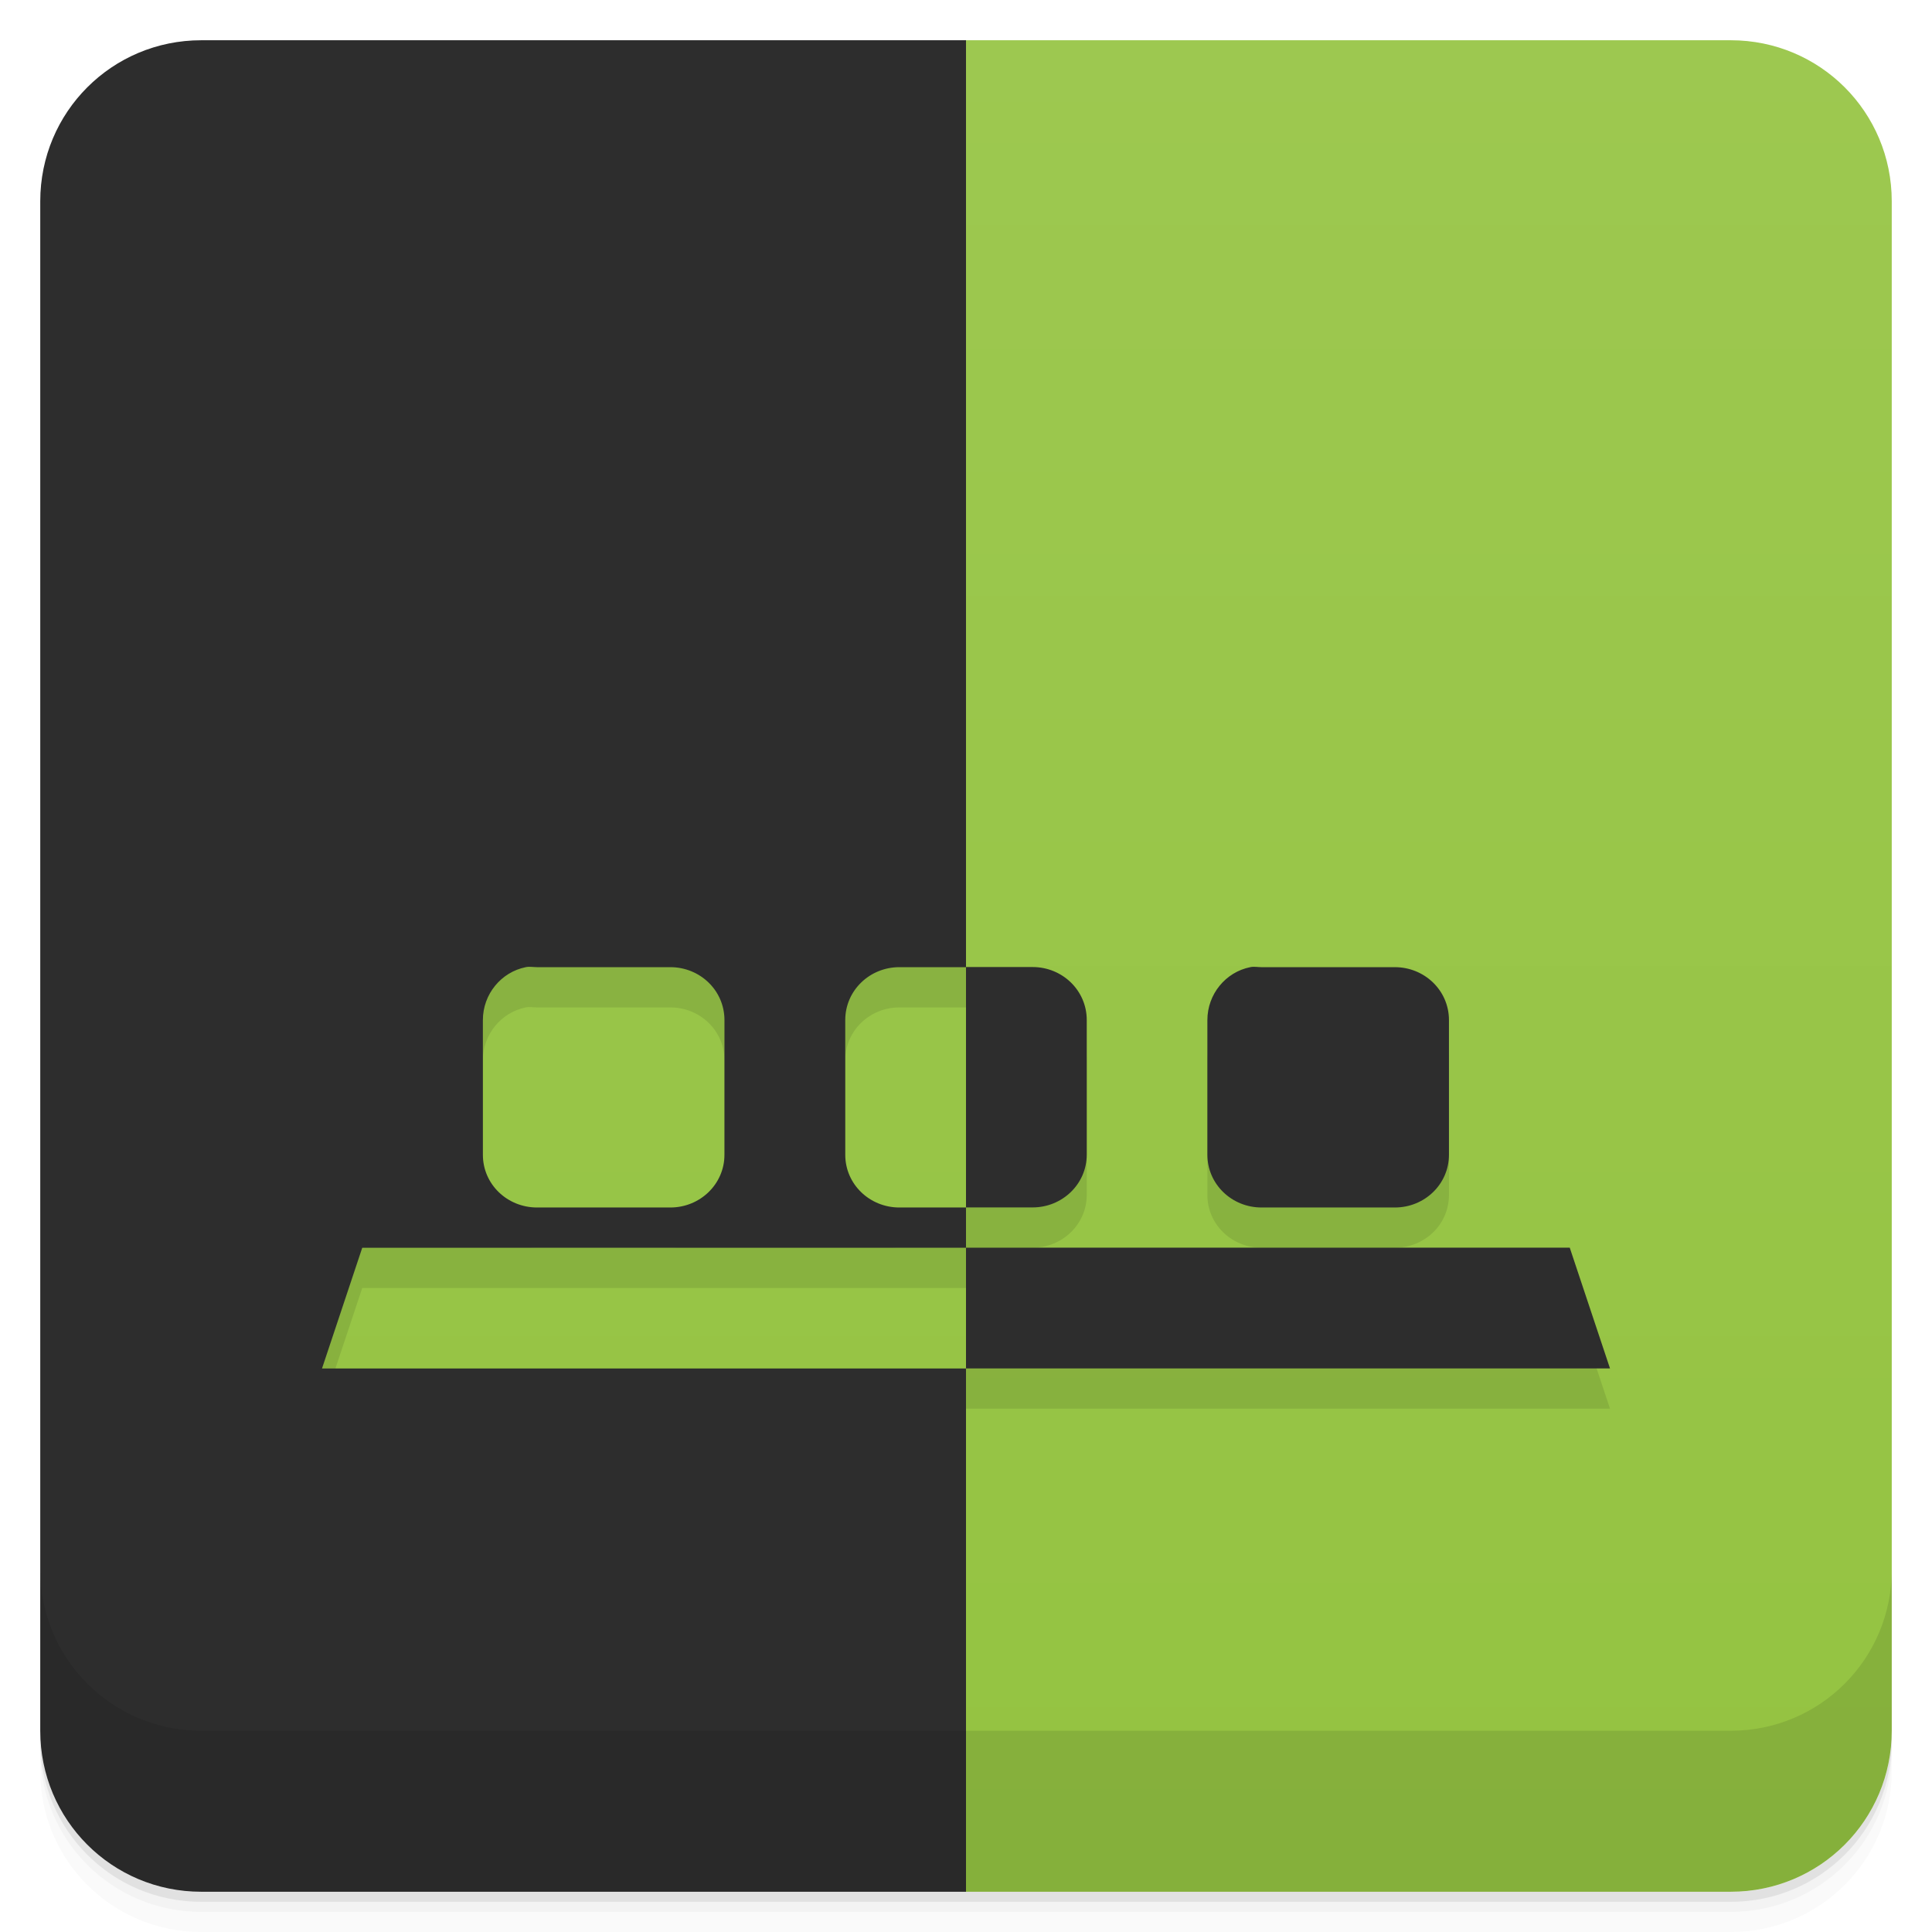 <svg version="1.1" viewBox="0 0 48 48" xmlns="http://www.w3.org/2000/svg">
 <defs>
  <linearGradient id="bg" x2="0" y1="1" y2="47" gradientUnits="userSpaceOnUse">
   <stop style="stop-color:#9dc850" offset="0"/>
   <stop style="stop-color:#94c341" offset="1"/>
  </linearGradient>
 </defs>
 <path d="m1 43v0.25c0 2.216 1.784 4 4 4h38c2.216 0 4-1.784 4-4v-0.25c0 2.216-1.784 4-4 4h-38c-2.216 0-4-1.784-4-4zm0 0.5v0.5c0 2.216 1.784 4 4 4h38c2.216 0 4-1.784 4-4v-0.5c0 2.216-1.784 4-4 4h-38c-2.216 0-4-1.784-4-4z" style="opacity:.02"/>
 <path d="m1 43.25v0.25c0 2.216 1.784 4 4 4h38c2.216 0 4-1.784 4-4v-0.25c0 2.216-1.784 4-4 4h-38c-2.216 0-4-1.784-4-4z" style="opacity:.05"/>
 <path d="m1 43v0.25c0 2.216 1.784 4 4 4h38c2.216 0 4-1.784 4-4v-0.25c0 2.216-1.784 4-4 4h-38c-2.216 0-4-1.784-4-4z" style="opacity:.1"/>
 <path d="m5 3 19-2h19c2.216 0 4 1.784 4 4v38c0 2.216-1.784 4-4 4h-19l-19-2z" style="fill:url(#bg)"/>
 <path d="m5 3v41h19v-9h-16l1-3h15v2.998h16l-1-3h-15v-0.998h-1.656c-0.734 0-1.344-0.574-1.344-1.312v-3.344c0-0.738 0.609-1.315 1.344-1.315h1.656v5.969h1.656c0.734 0 1.344-0.578 1.344-1.312v-3.344c0-0.738-0.609-1.316-1.344-1.316h-1.656v-22.026zm8.062 22.029c0.086-0.02 0.188 0 0.281 0h3.312c0.734 0 1.344 0.575 1.344 1.315v3.344c0 0.734-0.609 1.312-1.344 1.312h-3.312c-0.738 0-1.346-0.574-1.346-1.312v-3.344c0-0.645 0.454-1.192 1.065-1.315zm18 0c-0.609 0.121-1.065 0.669-1.065 1.315v3.344c0 0.734 0.607 1.312 1.346 1.312h3.312c0.734 0 1.344-0.574 1.344-1.312v-3.344c0-0.738-0.609-1.315-1.344-1.315h-3.312c-0.094 0-0.195-0.02-0.281 0z" style="opacity:.1"/>
 <path d="m5 1c-2.216 0-4 1.784-4 4v38c0 2.216 1.784 4 4 4h19v-13h-16l1-3h15v2.998h16l-1-3h-15v-0.998h-1.656c-0.734 0-1.344-0.574-1.344-1.312v-3.344c0-0.738 0.609-1.315 1.344-1.315h1.656v5.969h1.656c0.734 0 1.344-0.578 1.344-1.312v-3.344c0-0.738-0.609-1.316-1.344-1.316h-1.656v-23.026zm8.062 23.029c0.086-0.02 0.188 0 0.281 0h3.312c0.734 0 1.344 0.575 1.344 1.315v3.344c0 0.734-0.609 1.312-1.344 1.312h-3.312c-0.738 0-1.346-0.574-1.346-1.312v-3.344c0-0.645 0.454-1.192 1.065-1.315zm18 0c-0.609 0.121-1.065 0.669-1.065 1.315v3.344c0 0.734 0.607 1.312 1.346 1.312h3.312c0.734 0 1.344-0.574 1.344-1.312v-3.344c0-0.738-0.609-1.315-1.344-1.315h-3.312c-0.094 0-0.195-0.02-0.281 0z" style="fill:#2d2d2d"/>
 <path d="m1 39v4c0 2.216 1.784 4 4 4h38c2.216 0 4-1.784 4-4v-4c0 2.216-1.784 4-4 4h-38c-2.216 0-4-1.784-4-4z" style="opacity:.1"/>
</svg>
